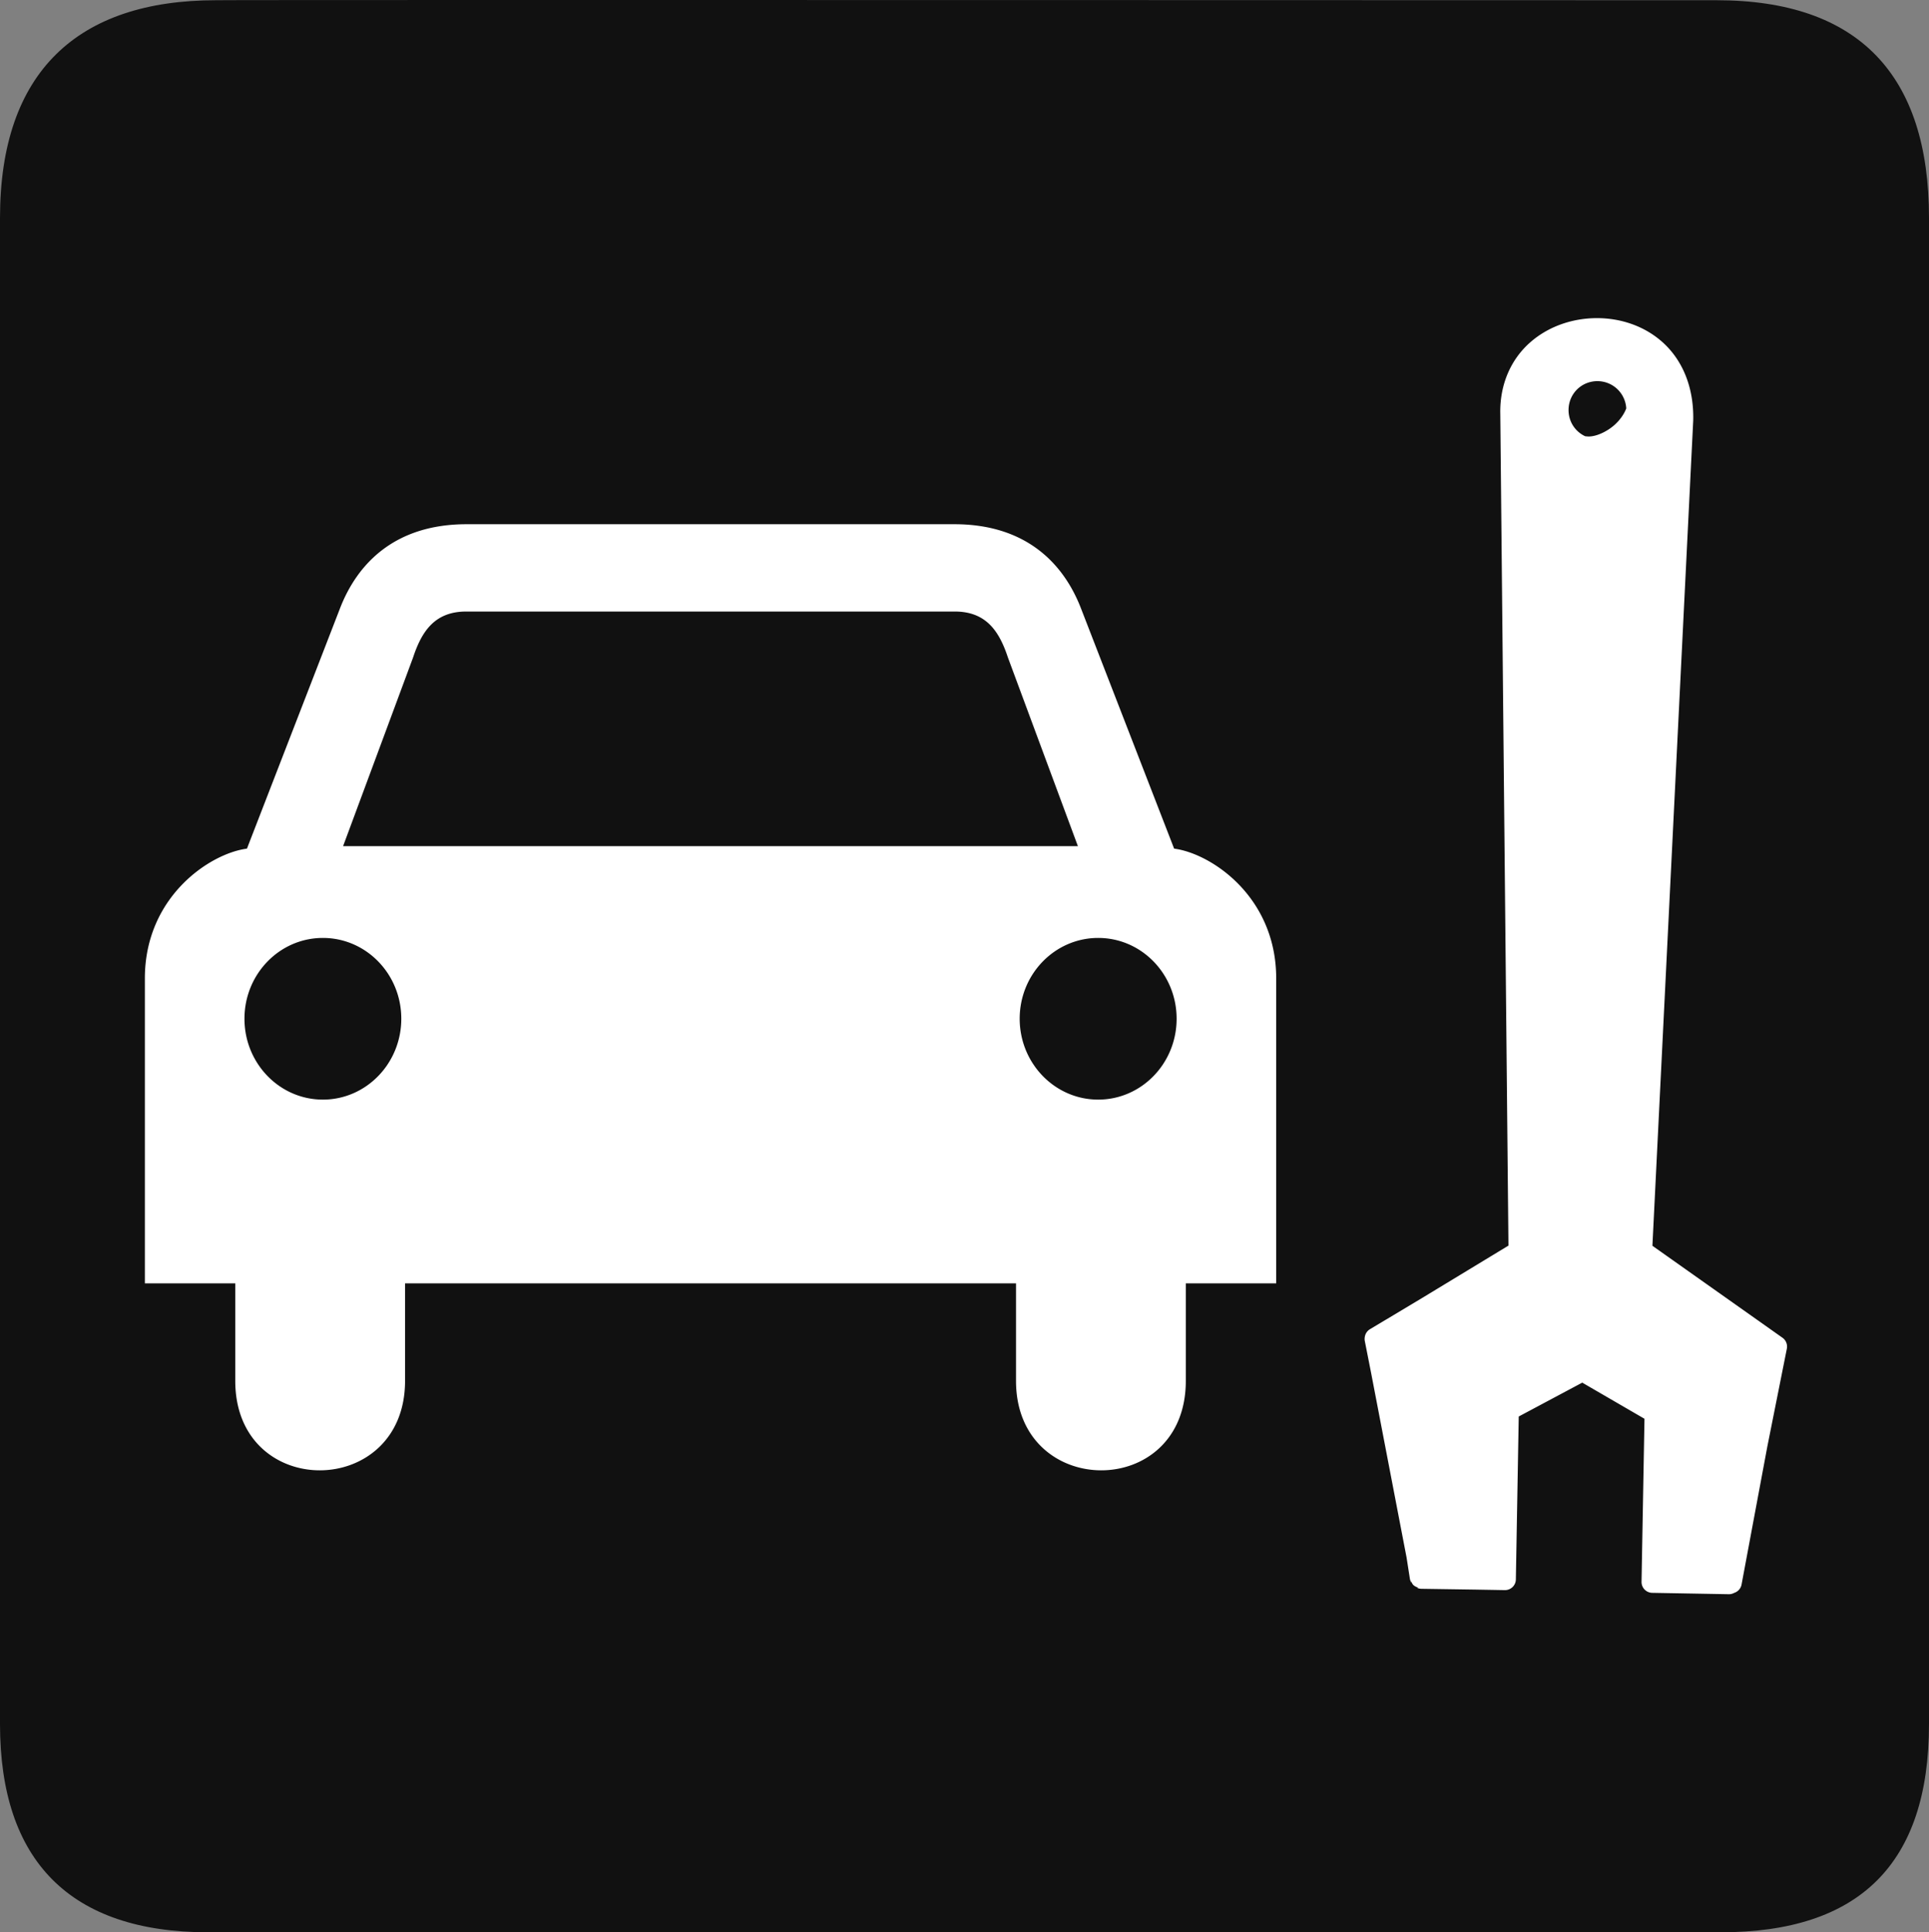 <?xml version="1.0" encoding="UTF-8" standalone="no"?>
<svg xmlns:rdf="http://www.w3.org/1999/02/22-rdf-syntax-ns#" xmlns="http://www.w3.org/2000/svg" version="1.0" xmlns:cc="http://creativecommons.org/ns#" xmlns:dc="http://purl.org/dc/elements/1.1/" viewBox="0 0 576.445 577.452">
<rect x="0" y="0" width="576.445" height="577.452" fill="#808080" stroke="none"/>
<defs>
<style type="text/css">.fil0 {fill:#EF7900}</style>
</defs>
<path d="m64.571 0.064c-41.335 0-64.571 21.371-64.571 65.036v450.123c0 40.844 20.894 62.229 62.192 62.229h452.024c41.307 0 62.229-20.316 62.229-62.229v-450.123c0-42.601-20.922-65.036-63.522-65.036-0.003 0-448.494-0.143-448.352 0z" fill="#111"/>
<path fill="#fff" d="m477.161 95.073c-7.225 0.014-14.468 2.44-19.959 7.303-5.489 4.861-9.083 12.251-8.867 21.391 0 0.002-0 0.004 0 0.006l2.436 248.471-26.508 16.082-14.875 8.9a3.242 3.242 0 0 0 -1.551 2.379 3.242 3.242 0 0 0 0.012 1.166l1.869 9.469 10.613 55.234 0.98 6.291a3.242 3.242 0 0 0 0.465 1.234l-0.158-0.822a3.242 3.242 0 0 0 0.686 1.451 3.242 3.242 0 0 0 0.012 0.014 3.242 3.242 0 0 0 1.197 0.701 3.242 3.242 0 0 0 0.305 0.152l-0.398-0.006a3.242 3.242 0 0 0 1.334 0.314l15.949 0.236 8.984 0.156a3.242 3.242 0 0 0 3.299 -3.186l0.859-48.695 18.977-10.121 18.6 10.799-0.879 48.717a3.242 3.242 0 0 0 3.182 3.301l22.889 0.412a3.242 3.242 0 0 0 1.605 -0.396 3.242 3.242 0 0 0 2.213 -2.492l7.705-41.262 5.828-29.217a3.242 3.242 0 0 0 -1.309 -3.279l-38.861-27.48 12.191-246.6a3.242 3.242 0 0 0 0.004 -0.088c0.218-10.021-3.296-17.872-8.797-23.002-5.501-5.13-12.806-7.547-20.031-7.533zm0.355 18.832c4.57 0.098 8.195 3.656 8.459 8.143-0.604 1.632-1.838 3.46-3.537 4.965-2.417 2.14-5.589 3.468-7.736 3.43-0.341-0.006-0.681-0.037-1.02-0.082-2.991-1.392-5.013-4.431-4.949-7.977 0.087-4.811 3.972-8.563 8.783-8.479zm-338.07 42.754c-21.347 0-32.672 11.653-37.9 25.295l-27.752 71.658c-11.001 1.411-30.504 14.324-30.504 38.787v91.125h27.014v29.143c0 35.854 50.74 35.431 50.74 0v-29.143h91.271 0.031 91.271v29.143c0 35.431 50.74 35.854 50.74 0v-29.143h27.014v-91.125c0-24.463-19.502-37.376-30.504-38.787l-27.781-71.658c-5.228-13.642-16.553-25.295-37.9-25.295h-39.23-66.807-39.703zm-0.326 26.094h73.137 0.059 0.031 73.166c9.148 0.085 13.066 5.807 15.68 13.729l20.918 56.391h-109.764-0.031-0.059-109.734l20.918-56.391c2.614-7.922 6.53-13.643 15.68-13.729zm-42.633 97.545c12.945 0 23.432 10.801 23.432 24.143-0 13.343-10.487 24.172-23.432 24.172-12.944 0-23.434-10.829-23.434-24.172 0-13.342 10.49-24.143 23.434-24.143zm231.688 0c12.945 0 23.434 10.801 23.434 24.143 0 13.343-10.489 24.172-23.434 24.172-12.944 0-23.461-10.829-23.461-24.172 0-13.342 10.517-24.143 23.461-24.143z"/>
</svg>
